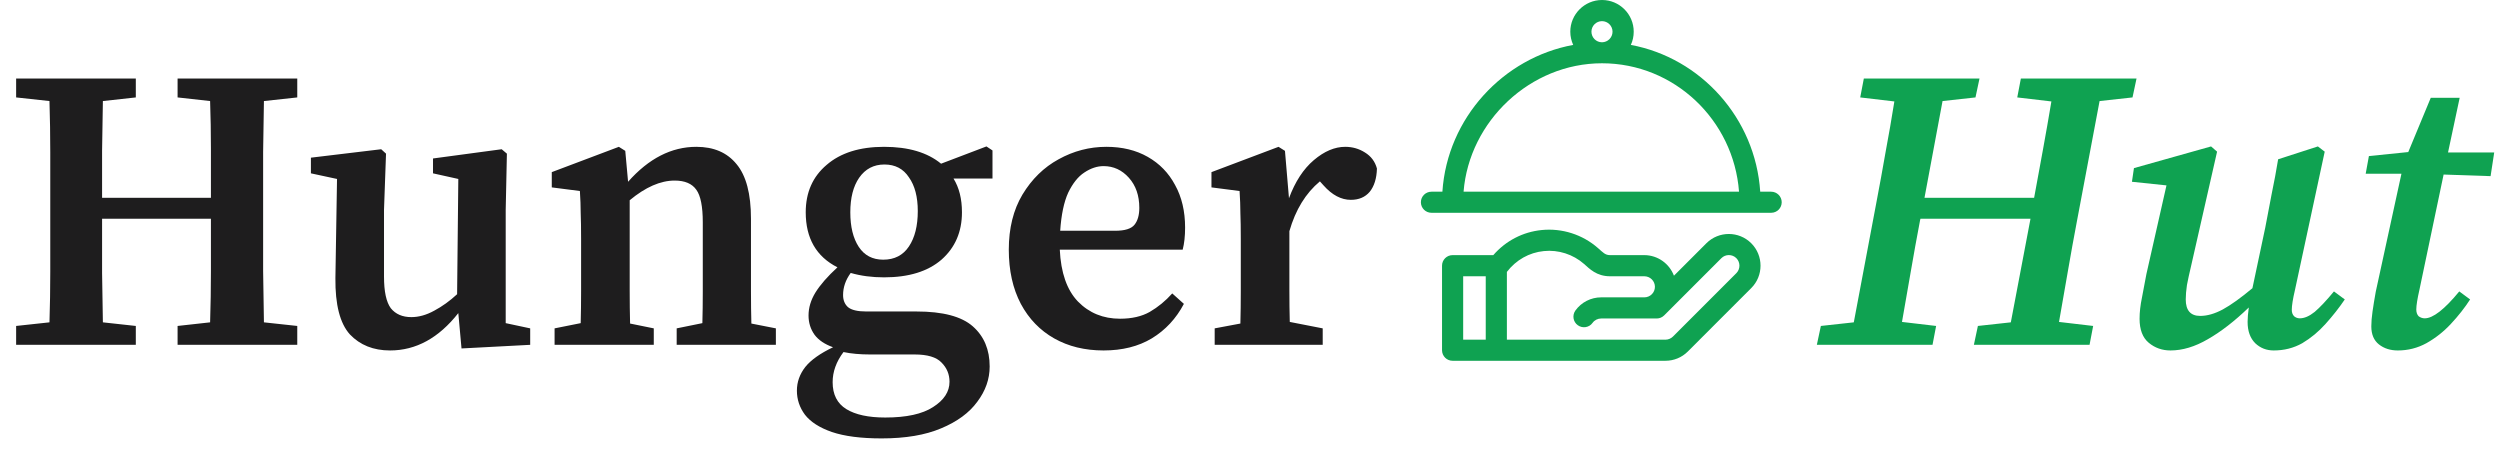 <svg width="203" height="37" viewBox="0 0 203 37" fill="none" xmlns="http://www.w3.org/2000/svg">
<path d="M14.42 7.911V6.379H24.138V7.911L21.431 8.205C21.41 9.553 21.388 10.922 21.366 12.314C21.366 13.684 21.366 15.075 21.366 16.488V17.89C21.366 19.26 21.366 20.641 21.366 22.032C21.388 23.402 21.41 24.782 21.431 26.174L24.138 26.467V28H14.42V26.467L17.061 26.174C17.105 24.804 17.127 23.413 17.127 22C17.127 20.586 17.127 19.173 17.127 17.76H8.289C8.289 19.325 8.289 20.793 8.289 22.163C8.311 23.532 8.332 24.869 8.354 26.174L11.028 26.467V28H1.31V26.467L4.017 26.174C4.06 24.826 4.082 23.456 4.082 22.065C4.082 20.673 4.082 19.282 4.082 17.89V16.488C4.082 15.118 4.082 13.749 4.082 12.379C4.082 10.988 4.06 9.596 4.017 8.205L1.31 7.911V6.379H11.028V7.911L8.354 8.205C8.332 9.553 8.311 10.901 8.289 12.249C8.289 13.597 8.289 14.868 8.289 16.064H17.127C17.127 14.716 17.127 13.39 17.127 12.086C17.127 10.781 17.105 9.488 17.061 8.205L14.42 7.911ZM37.475 28.294L37.215 25.424C35.627 27.446 33.779 28.457 31.671 28.457C30.323 28.457 29.236 28.022 28.409 27.152C27.605 26.261 27.214 24.739 27.235 22.587L27.366 14.531L25.246 14.075V12.803L30.953 12.118L31.345 12.477L31.181 17.043V22.456C31.181 23.674 31.366 24.532 31.736 25.032C32.127 25.511 32.681 25.75 33.399 25.75C34.008 25.75 34.627 25.576 35.258 25.228C35.91 24.88 36.53 24.434 37.117 23.891L37.215 14.531L35.16 14.075V12.868L40.737 12.118L41.16 12.477L41.063 17.043V26.239L43.052 26.663V28L37.475 28.294ZM45.032 28V26.663L47.152 26.239C47.174 25.435 47.185 24.565 47.185 23.63C47.185 22.674 47.185 21.847 47.185 21.152V19.423C47.185 18.532 47.174 17.825 47.152 17.303C47.152 16.76 47.13 16.162 47.087 15.51L44.804 15.216V13.977L50.25 11.922L50.772 12.249L51 14.76C52.674 12.868 54.522 11.922 56.544 11.922C57.957 11.922 59.044 12.39 59.805 13.325C60.588 14.26 60.979 15.738 60.979 17.76V21.152C60.979 21.891 60.979 22.728 60.979 23.663C60.979 24.598 60.99 25.467 61.012 26.272L63.001 26.663V28H54.946V26.663L57.033 26.239C57.055 25.435 57.066 24.576 57.066 23.663C57.066 22.728 57.066 21.891 57.066 21.152V18.053C57.066 16.771 56.892 15.89 56.544 15.412C56.196 14.912 55.609 14.662 54.783 14.662C53.631 14.662 52.413 15.195 51.131 16.26V21.152C51.131 21.869 51.131 22.695 51.131 23.63C51.131 24.565 51.142 25.445 51.163 26.272L53.087 26.663V28H45.032ZM71.719 21.086C72.632 21.086 73.328 20.728 73.806 20.01C74.285 19.293 74.524 18.336 74.524 17.14C74.524 15.988 74.285 15.075 73.806 14.401C73.35 13.705 72.687 13.357 71.817 13.357C70.947 13.357 70.263 13.716 69.763 14.434C69.284 15.129 69.045 16.064 69.045 17.238C69.045 18.412 69.273 19.347 69.73 20.043C70.186 20.738 70.85 21.086 71.719 21.086ZM67.61 31.033C67.61 32.033 67.98 32.761 68.719 33.218C69.458 33.674 70.513 33.903 71.882 33.903C73.6 33.903 74.893 33.62 75.763 33.055C76.654 32.489 77.1 31.805 77.1 31C77.1 30.392 76.883 29.87 76.448 29.435C76.035 29 75.306 28.783 74.263 28.783H70.643C69.839 28.783 69.121 28.718 68.491 28.587C67.904 29.37 67.61 30.185 67.61 31.033ZM71.784 22.521C70.806 22.521 69.904 22.402 69.078 22.163C68.665 22.728 68.458 23.326 68.458 23.956C68.458 24.369 68.588 24.695 68.849 24.934C69.132 25.174 69.632 25.293 70.35 25.293H74.426C76.557 25.293 78.079 25.695 78.992 26.5C79.905 27.304 80.361 28.391 80.361 29.761C80.361 30.783 80.024 31.739 79.35 32.631C78.698 33.522 77.72 34.24 76.415 34.783C75.133 35.327 73.524 35.599 71.589 35.599C69.915 35.599 68.567 35.425 67.545 35.077C66.545 34.729 65.817 34.261 65.36 33.674C64.925 33.087 64.708 32.435 64.708 31.718C64.708 31.022 64.936 30.381 65.393 29.794C65.849 29.228 66.599 28.696 67.643 28.196C66.969 27.956 66.469 27.619 66.143 27.185C65.817 26.728 65.653 26.206 65.653 25.619C65.653 24.989 65.838 24.369 66.208 23.761C66.599 23.13 67.197 22.445 68.001 21.706C66.284 20.836 65.425 19.347 65.425 17.238C65.425 15.629 65.99 14.347 67.121 13.39C68.252 12.412 69.806 11.922 71.784 11.922C73.763 11.922 75.306 12.379 76.415 13.292L80.1 11.89L80.59 12.216V14.499H77.426C77.883 15.238 78.111 16.151 78.111 17.238C78.111 18.825 77.557 20.108 76.448 21.086C75.339 22.043 73.785 22.521 71.784 22.521ZM89.61 13.488C89.088 13.488 88.566 13.662 88.045 14.01C87.544 14.336 87.11 14.879 86.74 15.64C86.392 16.401 86.175 17.434 86.088 18.738H90.556C91.338 18.738 91.86 18.575 92.121 18.249C92.382 17.923 92.512 17.466 92.512 16.88C92.512 15.879 92.23 15.064 91.665 14.434C91.099 13.803 90.414 13.488 89.61 13.488ZM89.61 28.457C88.088 28.457 86.751 28.13 85.599 27.478C84.447 26.826 83.544 25.891 82.892 24.674C82.24 23.434 81.914 21.967 81.914 20.271C81.914 18.532 82.283 17.043 83.022 15.803C83.783 14.542 84.762 13.586 85.957 12.934C87.175 12.259 88.469 11.922 89.838 11.922C91.121 11.922 92.241 12.194 93.197 12.738C94.154 13.281 94.893 14.042 95.415 15.021C95.958 15.999 96.23 17.151 96.23 18.477C96.23 19.173 96.165 19.771 96.034 20.271H86.055C86.142 22.141 86.631 23.543 87.523 24.478C88.436 25.413 89.577 25.88 90.947 25.88C91.904 25.88 92.708 25.695 93.36 25.326C94.034 24.934 94.643 24.434 95.186 23.826L96.132 24.674C95.502 25.869 94.632 26.804 93.523 27.478C92.436 28.13 91.132 28.457 89.61 28.457ZM98.632 28V26.663L100.719 26.272C100.741 25.445 100.752 24.565 100.752 23.63C100.752 22.674 100.752 21.847 100.752 21.152V19.423C100.752 18.532 100.741 17.825 100.719 17.303C100.719 16.76 100.697 16.162 100.654 15.51L98.371 15.216V13.977L103.817 11.922L104.339 12.249L104.665 16.097C105.165 14.749 105.839 13.716 106.687 12.999C107.535 12.281 108.383 11.922 109.231 11.922C109.818 11.922 110.35 12.075 110.829 12.379C111.329 12.684 111.655 13.118 111.807 13.684C111.785 14.488 111.589 15.118 111.22 15.575C110.85 16.01 110.339 16.227 109.687 16.227C108.904 16.227 108.165 15.836 107.47 15.053L107.176 14.727C106.024 15.684 105.198 17.032 104.698 18.771V21.152C104.698 21.826 104.698 22.63 104.698 23.565C104.698 24.478 104.708 25.337 104.73 26.141L107.404 26.663V28H98.632Z" fill="#1E1D1E"/>
<path d="M163.801 7.911L164.094 6.379H173.486L173.16 7.911L170.486 8.205L168.66 17.89C168.399 19.26 168.149 20.641 167.91 22.032C167.671 23.402 167.432 24.771 167.192 26.141L169.964 26.467L169.671 28H160.279L160.605 26.467L163.279 26.174L164.877 17.76H155.941L155.909 17.89C155.648 19.26 155.398 20.641 155.159 22.032C154.92 23.402 154.68 24.771 154.441 26.141L157.213 26.467L156.92 28H147.528L147.854 26.467L150.528 26.174L152.354 16.488C152.615 15.118 152.865 13.749 153.104 12.379C153.365 10.988 153.604 9.607 153.822 8.237L151.05 7.911L151.343 6.379H160.735L160.409 7.911L157.735 8.205L156.268 16.064H165.17C165.41 14.76 165.649 13.455 165.888 12.151C166.127 10.846 166.355 9.542 166.573 8.237L163.801 7.911ZM184.625 28.457C184.038 28.457 183.538 28.261 183.125 27.87C182.712 27.456 182.505 26.88 182.505 26.141C182.505 25.815 182.538 25.424 182.603 24.967C181.451 26.076 180.342 26.935 179.277 27.543C178.233 28.152 177.222 28.457 176.244 28.457C175.57 28.457 174.983 28.25 174.483 27.837C173.983 27.424 173.733 26.772 173.733 25.88C173.733 25.358 173.798 24.782 173.929 24.152C174.059 23.5 174.179 22.869 174.287 22.26L175.918 15.053L173.113 14.76L173.276 13.651L179.538 11.89L180.027 12.314L177.907 21.641C177.777 22.184 177.668 22.684 177.581 23.141C177.516 23.576 177.483 23.967 177.483 24.315C177.483 25.206 177.875 25.652 178.657 25.652C179.223 25.652 179.831 25.478 180.484 25.13C181.158 24.761 181.962 24.184 182.897 23.402L183.94 18.477C184.114 17.564 184.288 16.651 184.462 15.738C184.658 14.803 184.832 13.868 184.984 12.934L188.212 11.89L188.767 12.314L186.354 23.532C186.18 24.271 186.093 24.815 186.093 25.163C186.093 25.38 186.158 25.554 186.288 25.685C186.419 25.793 186.571 25.848 186.745 25.848C187.115 25.848 187.517 25.674 187.952 25.326C188.386 24.956 188.908 24.402 189.517 23.663L190.397 24.315C189.941 24.989 189.419 25.652 188.832 26.304C188.267 26.935 187.636 27.456 186.941 27.87C186.245 28.261 185.473 28.457 184.625 28.457ZM192.91 23.695L194.997 14.107H192.094L192.355 12.673L195.551 12.347L197.377 7.944H199.725L198.78 12.379H202.53L202.236 14.303L198.421 14.173L196.464 23.5C196.29 24.261 196.203 24.804 196.203 25.13C196.203 25.369 196.269 25.554 196.399 25.685C196.551 25.793 196.714 25.848 196.888 25.848C197.562 25.848 198.497 25.119 199.693 23.663L200.573 24.315C200.138 24.989 199.617 25.652 199.008 26.304C198.421 26.935 197.758 27.456 197.019 27.87C196.301 28.261 195.529 28.457 194.703 28.457C194.094 28.457 193.584 28.294 193.17 27.967C192.757 27.641 192.551 27.152 192.551 26.5C192.551 26.152 192.583 25.75 192.649 25.293C192.714 24.837 192.801 24.304 192.91 23.695Z" fill="#0FA251"/>
<path d="M142.202 19.753C141.197 18.748 139.563 18.748 138.558 19.753L135.924 22.387C135.557 21.412 134.614 20.716 133.511 20.716H130.732C130.337 20.716 130.164 20.498 129.761 20.148C128.513 19.049 126.846 18.513 125.191 18.678C123.655 18.83 122.272 19.551 121.255 20.716H117.95C117.476 20.716 117.093 21.099 117.093 21.572V28.439C117.093 28.912 117.476 29.295 117.95 29.295C118.67 29.295 134.507 29.295 135.232 29.295C135.919 29.295 136.566 29.028 137.052 28.542L142.202 23.392C143.206 22.391 143.206 20.757 142.202 19.753ZM120.642 27.583H118.81V22.433H120.642V27.583ZM140.991 22.181L135.841 27.332C135.681 27.488 135.458 27.583 135.232 27.583C134.952 27.583 122.634 27.583 122.359 27.583V22.078C123.104 21.107 124.17 20.506 125.364 20.387C126.545 20.267 127.735 20.65 128.629 21.436C129.065 21.819 129.637 22.433 130.732 22.433H133.519C133.993 22.433 134.38 22.82 134.38 23.289C134.38 23.762 133.993 24.145 133.519 24.145H130.012C129.188 24.145 128.406 24.544 127.925 25.211C127.649 25.594 127.731 26.134 128.118 26.409C128.501 26.685 129.04 26.603 129.316 26.216C129.477 25.994 129.736 25.862 130.012 25.862C130.93 25.862 133.589 25.862 134.524 25.862C134.75 25.862 134.968 25.771 135.129 25.611L139.777 20.963C140.11 20.629 140.658 20.629 140.991 20.963C141.325 21.3 141.325 21.844 140.991 22.181Z" fill="#0FA251"/>
<path d="M143.815 15.566H142.93C142.539 9.584 138.093 4.701 132.424 3.647C132.576 3.322 132.658 2.956 132.658 2.573C132.658 1.153 131.502 0 130.085 0C128.665 0 127.508 1.157 127.508 2.573C127.508 2.956 127.595 3.318 127.743 3.647C122.074 4.693 117.521 9.559 117.122 15.566H116.236C115.759 15.566 115.376 15.948 115.376 16.422C115.376 16.895 115.759 17.278 116.236 17.278H143.819C144.292 17.278 144.675 16.895 144.675 16.422C144.675 15.948 144.288 15.566 143.815 15.566ZM130.081 1.717C130.555 1.717 130.938 2.104 130.938 2.573C130.938 3.046 130.551 3.433 130.081 3.433C129.608 3.433 129.225 3.046 129.225 2.573C129.225 2.104 129.608 1.717 130.081 1.717ZM118.842 15.566C119.299 9.839 124.26 5.138 130.081 5.138C135.948 5.138 140.773 9.749 141.209 15.566H118.842Z" fill="#0FA251"/>
</svg>
